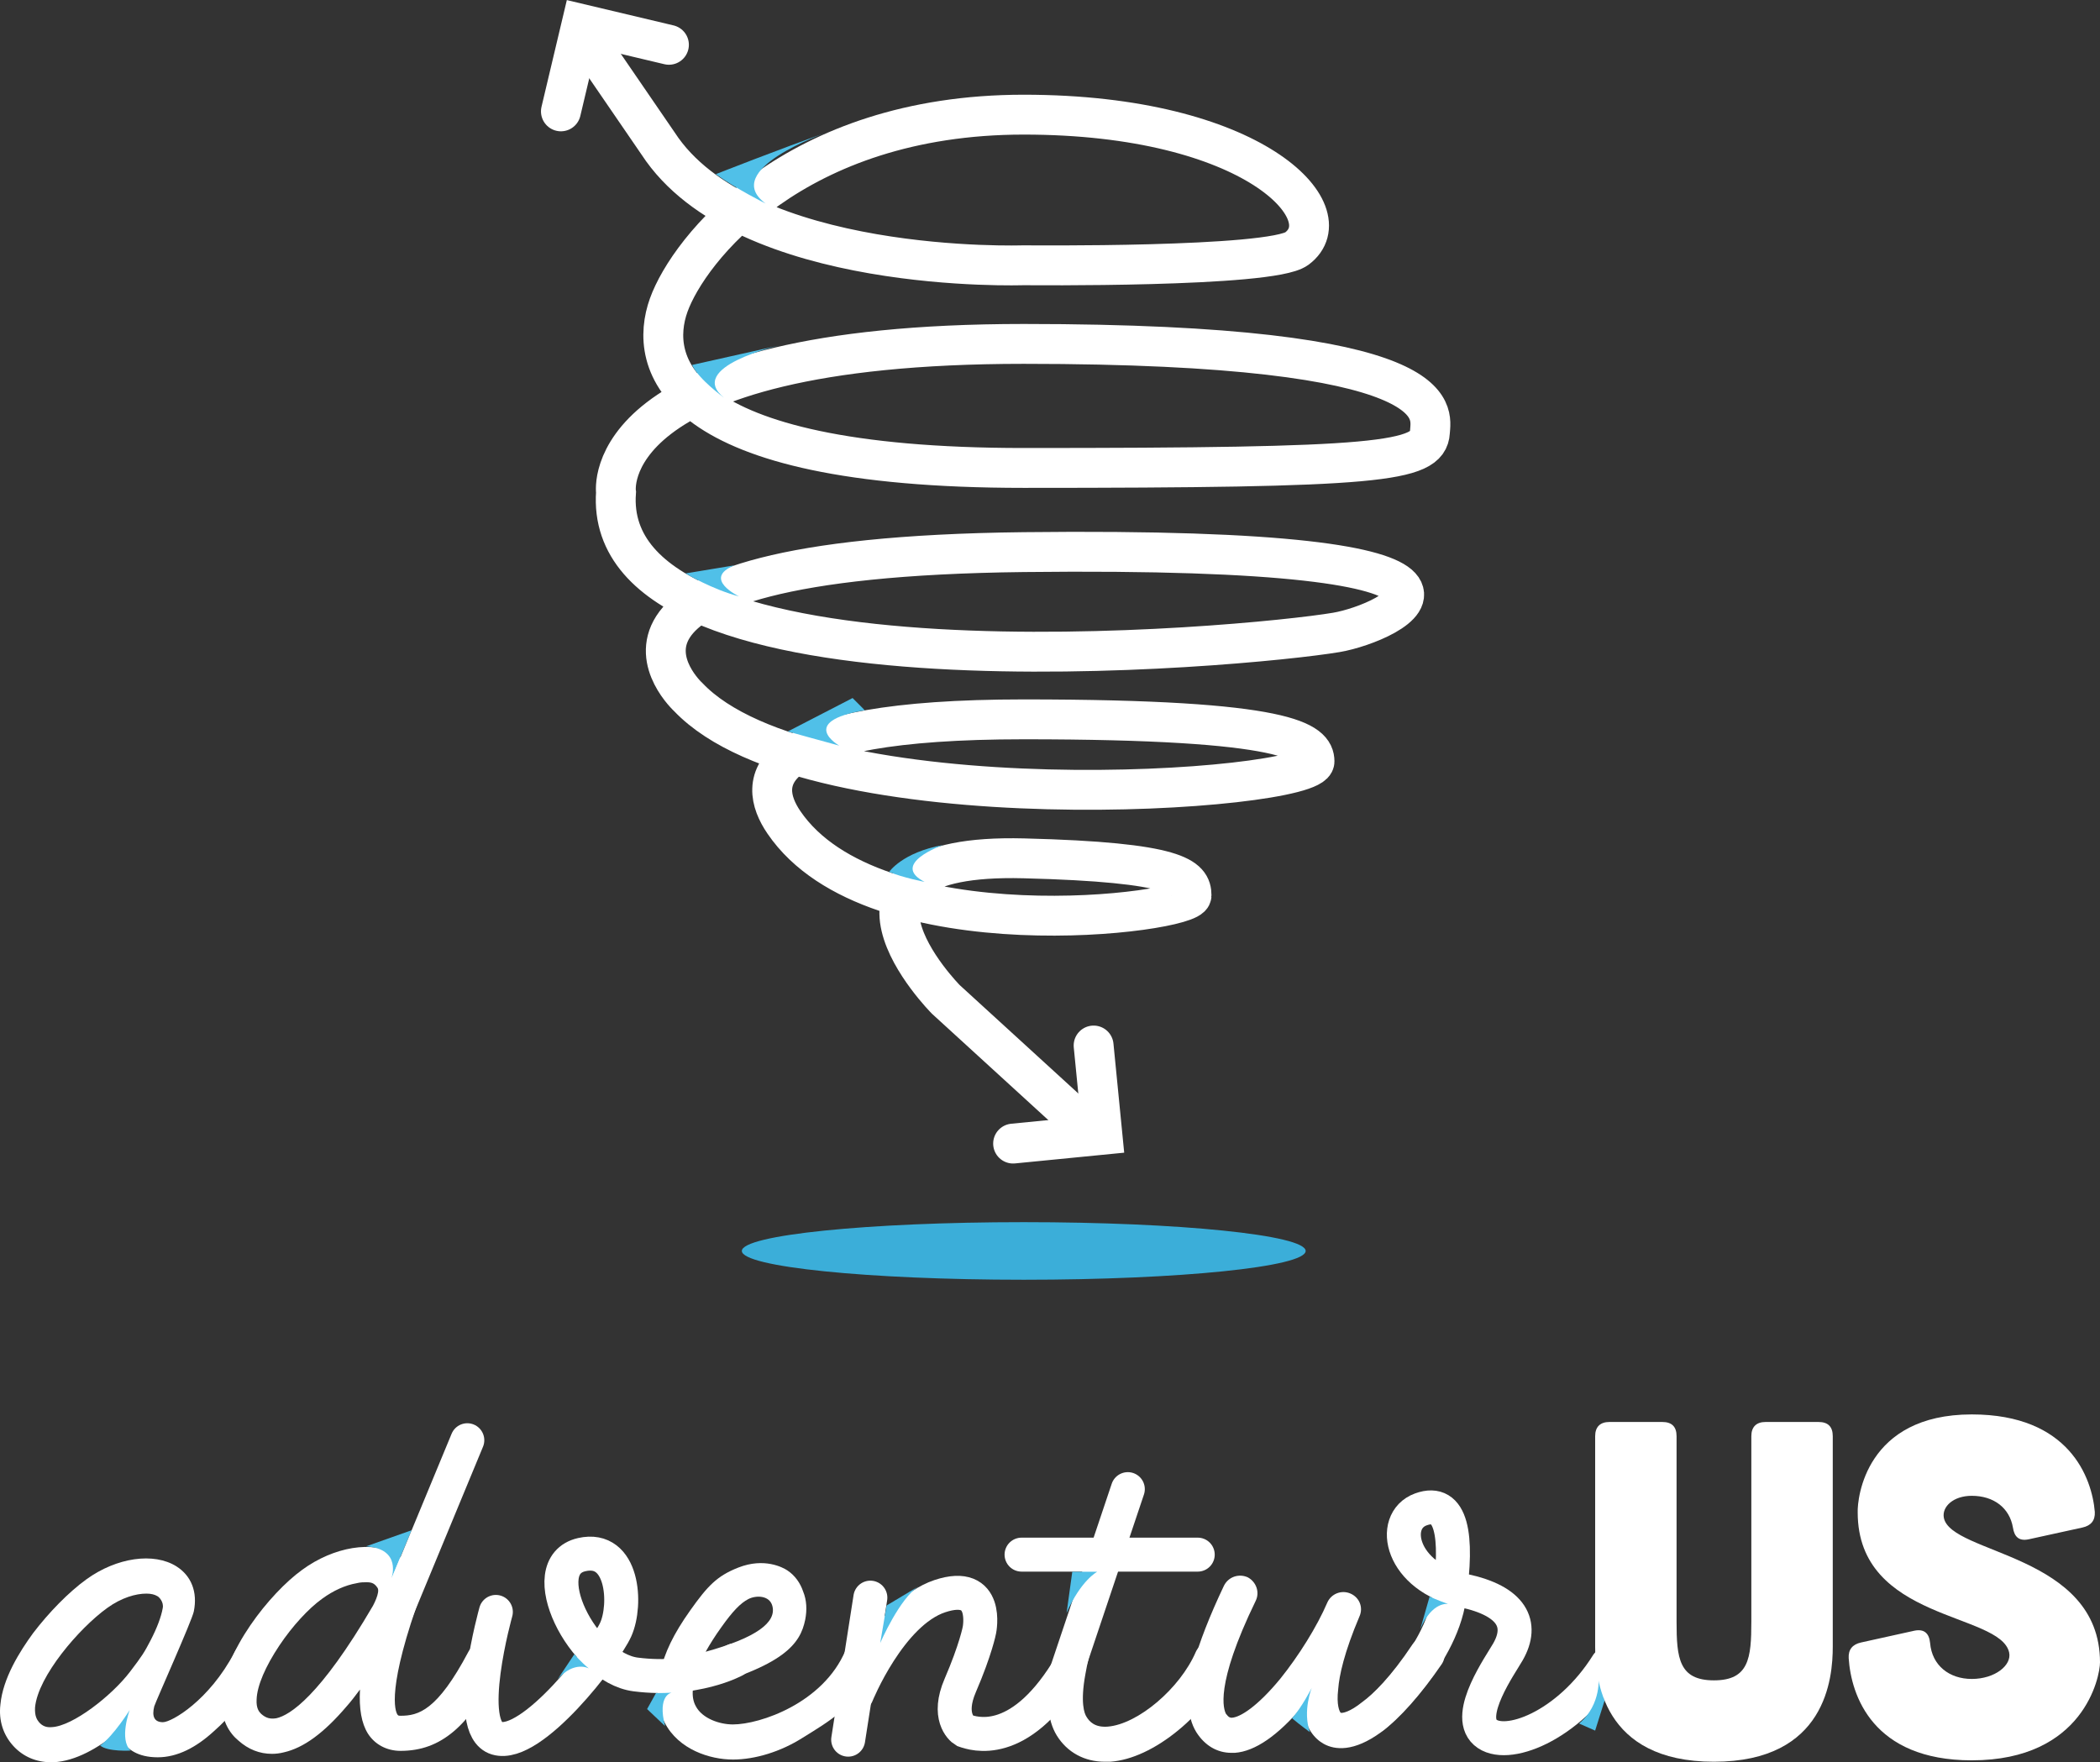 <?xml version="1.0" encoding="UTF-8" standalone="no"?>
<!-- Created with Inkscape (http://www.inkscape.org/) -->

<svg
   xmlns:dc="http://purl.org/dc/elements/1.1/"
   xmlns:cc="http://creativecommons.org/ns#"
   xmlns:rdf="http://www.w3.org/1999/02/22-rdf-syntax-ns#"
   xmlns:svg="http://www.w3.org/2000/svg"
   xmlns="http://www.w3.org/2000/svg"
   xmlns:xlink="http://www.w3.org/1999/xlink"
   xmlns:sodipodi="http://sodipodi.sourceforge.net/DTD/sodipodi-0.dtd"
   xmlns:inkscape="http://www.inkscape.org/namespaces/inkscape"
   width="315.969"
   height="265.197"
   id="svg6385"
   version="1.1"
   inkscape:version="0.48.4 r9939"
   inkscape:export-filename="/home/ryan/Projects/django/cyoa/cyoa/static/cyoa/logo.png"
   inkscape:export-xdpi="90"
   inkscape:export-ydpi="90"
   sodipodi:docname="logo.svg">
  <rect width="100%" height="100%" fill="#333333" stroke="none"/>
  <defs
     id="defs6387">
    <clipPath
       id="SVGID_2_">
      <use
         height="1334"
         width="667"
         y="0"
         x="0"
         style="overflow:visible"
         id="use63"
         overflow="visible"
         xlink:href="#SVGID_1_" />
    </clipPath>
    <clipPath
       id="SVGID_2_-2">
      <use
         height="1334"
         width="667"
         y="0"
         x="0"
         style="overflow:visible"
         id="use63-6"
         overflow="visible"
         xlink:href="#SVGID_1_" />
    </clipPath>
    <clipPath
       id="SVGID_2_-4">
      <use
         height="1334"
         width="667"
         y="0"
         x="0"
         style="overflow:visible"
         id="use63-9"
         overflow="visible"
         xlink:href="#SVGID_1_" />
    </clipPath>
    <clipPath
       id="SVGID_2_-20">
      <use
         xlink:href="#SVGID_1_"
         overflow="visible"
         id="use63-2"
         style="overflow:visible"
         x="0"
         y="0"
         width="667"
         height="1334" />
    </clipPath>
    <clipPath
       id="clipPath9062">
      <use
         xlink:href="#SVGID_1_"
         overflow="visible"
         id="use9064"
         style="overflow:visible"
         x="0"
         y="0"
         width="667"
         height="1334" />
    </clipPath>
    <clipPath
       id="clipPath9066">
      <use
         xlink:href="#SVGID_1_"
         overflow="visible"
         id="use9068"
         style="overflow:visible"
         x="0"
         y="0"
         width="667"
         height="1334" />
    </clipPath>
    <clipPath
       id="clipPath9070">
      <use
         xlink:href="#SVGID_1_"
         overflow="visible"
         id="use9072"
         style="overflow:visible"
         x="0"
         y="0"
         width="667"
         height="1334" />
    </clipPath>
    <clipPath
       id="clipPath9074">
      <use
         xlink:href="#SVGID_1_"
         overflow="visible"
         id="use9076"
         style="overflow:visible"
         x="0"
         y="0"
         width="667"
         height="1334" />
    </clipPath>
    <clipPath
       id="clipPath9078">
      <use
         xlink:href="#SVGID_1_"
         overflow="visible"
         id="use9080"
         style="overflow:visible"
         x="0"
         y="0"
         width="667"
         height="1334" />
    </clipPath>
    <clipPath
       id="clipPath9082">
      <use
         xlink:href="#SVGID_1_"
         overflow="visible"
         id="use9084"
         style="overflow:visible"
         x="0"
         y="0"
         width="667"
         height="1334" />
    </clipPath>
    <clipPath
       id="clipPath9086">
      <use
         xlink:href="#SVGID_1_"
         overflow="visible"
         id="use9088"
         style="overflow:visible"
         x="0"
         y="0"
         width="667"
         height="1334" />
    </clipPath>
    <clipPath
       id="clipPath9090">
      <use
         xlink:href="#SVGID_1_"
         overflow="visible"
         id="use9092"
         style="overflow:visible"
         x="0"
         y="0"
         width="667"
         height="1334" />
    </clipPath>
    <clipPath
       id="clipPath9094">
      <use
         xlink:href="#SVGID_1_"
         overflow="visible"
         id="use9096"
         style="overflow:visible"
         x="0"
         y="0"
         width="667"
         height="1334" />
    </clipPath>
    <clipPath
       id="clipPath9098">
      <use
         xlink:href="#SVGID_1_"
         overflow="visible"
         id="use9100"
         style="overflow:visible"
         x="0"
         y="0"
         width="667"
         height="1334" />
    </clipPath>
    <clipPath
       id="clipPath9102">
      <use
         xlink:href="#SVGID_1_"
         overflow="visible"
         id="use9104"
         style="overflow:visible"
         x="0"
         y="0"
         width="667"
         height="1334" />
    </clipPath>
    <clipPath
       id="clipPath9106">
      <use
         xlink:href="#SVGID_1_"
         overflow="visible"
         id="use9108"
         style="overflow:visible"
         x="0"
         y="0"
         width="667"
         height="1334" />
    </clipPath>
    <clipPath
       id="clipPath9110">
      <use
         xlink:href="#SVGID_1_"
         overflow="visible"
         id="use9112"
         style="overflow:visible"
         x="0"
         y="0"
         width="667"
         height="1334" />
    </clipPath>
    <clipPath
       id="clipPath9114">
      <use
         xlink:href="#SVGID_1_"
         overflow="visible"
         id="use9116"
         style="overflow:visible"
         x="0"
         y="0"
         width="667"
         height="1334" />
    </clipPath>
    <clipPath
       id="clipPath9118">
      <use
         xlink:href="#SVGID_1_"
         overflow="visible"
         id="use9120"
         style="overflow:visible"
         x="0"
         y="0"
         width="667"
         height="1334" />
    </clipPath>
    <clipPath
       id="clipPath9122">
      <use
         xlink:href="#SVGID_1_"
         overflow="visible"
         id="use9124"
         style="overflow:visible"
         x="0"
         y="0"
         width="667"
         height="1334" />
    </clipPath>
    <clipPath
       id="clipPath9126">
      <use
         xlink:href="#SVGID_1_"
         overflow="visible"
         id="use9128"
         style="overflow:visible"
         x="0"
         y="0"
         width="667"
         height="1334" />
    </clipPath>
    <clipPath
       id="clipPath9130">
      <use
         xlink:href="#SVGID_1_"
         overflow="visible"
         id="use9132"
         style="overflow:visible"
         x="0"
         y="0"
         width="667"
         height="1334" />
    </clipPath>
    <clipPath
       id="clipPath9134">
      <use
         xlink:href="#SVGID_1_"
         overflow="visible"
         id="use9136"
         style="overflow:visible"
         x="0"
         y="0"
         width="667"
         height="1334" />
    </clipPath>
    <clipPath
       id="clipPath9138">
      <use
         xlink:href="#SVGID_1_"
         overflow="visible"
         id="use9140"
         style="overflow:visible"
         x="0"
         y="0"
         width="667"
         height="1334" />
    </clipPath>
    <clipPath
       id="clipPath9142">
      <use
         xlink:href="#SVGID_1_"
         overflow="visible"
         id="use9144"
         style="overflow:visible"
         x="0"
         y="0"
         width="667"
         height="1334" />
    </clipPath>
    <clipPath
       id="clipPath9146">
      <use
         xlink:href="#SVGID_1_"
         overflow="visible"
         id="use9148"
         style="overflow:visible"
         x="0"
         y="0"
         width="667"
         height="1334" />
    </clipPath>
    <clipPath
       id="clipPath9150">
      <use
         xlink:href="#SVGID_1_"
         overflow="visible"
         id="use9152"
         style="overflow:visible"
         x="0"
         y="0"
         width="667"
         height="1334" />
    </clipPath>
    <clipPath
       id="clipPath9154">
      <use
         xlink:href="#SVGID_1_"
         overflow="visible"
         id="use9156"
         style="overflow:visible"
         x="0"
         y="0"
         width="667"
         height="1334" />
    </clipPath>
    <clipPath
       id="clipPath9158">
      <use
         xlink:href="#SVGID_1_"
         overflow="visible"
         id="use9160"
         style="overflow:visible"
         x="0"
         y="0"
         width="667"
         height="1334" />
    </clipPath>
    <clipPath
       id="clipPath9162">
      <use
         xlink:href="#SVGID_1_"
         overflow="visible"
         id="use9164"
         style="overflow:visible"
         x="0"
         y="0"
         width="667"
         height="1334" />
    </clipPath>
    <clipPath
       id="clipPath9166">
      <use
         xlink:href="#SVGID_1_"
         overflow="visible"
         id="use9168"
         style="overflow:visible"
         x="0"
         y="0"
         width="667"
         height="1334" />
    </clipPath>
    <clipPath
       id="clipPath9170">
      <use
         xlink:href="#SVGID_1_"
         overflow="visible"
         id="use9172"
         style="overflow:visible"
         x="0"
         y="0"
         width="667"
         height="1334" />
    </clipPath>
    <clipPath
       id="clipPath9174">
      <use
         xlink:href="#SVGID_1_"
         overflow="visible"
         id="use9176"
         style="overflow:visible"
         x="0"
         y="0"
         width="667"
         height="1334" />
    </clipPath>
    <clipPath
       id="clipPath9178">
      <use
         xlink:href="#SVGID_1_"
         overflow="visible"
         id="use9180"
         style="overflow:visible"
         x="0"
         y="0"
         width="667"
         height="1334" />
    </clipPath>
    <clipPath
       id="clipPath9182">
      <use
         xlink:href="#SVGID_1_"
         overflow="visible"
         id="use9184"
         style="overflow:visible"
         x="0"
         y="0"
         width="667"
         height="1334" />
    </clipPath>
    <clipPath
       id="clipPath9186">
      <use
         xlink:href="#SVGID_1_"
         overflow="visible"
         id="use9188"
         style="overflow:visible"
         x="0"
         y="0"
         width="667"
         height="1334" />
    </clipPath>
    <clipPath
       id="clipPath9190">
      <use
         xlink:href="#SVGID_1_"
         overflow="visible"
         id="use9192"
         style="overflow:visible"
         x="0"
         y="0"
         width="667"
         height="1334" />
    </clipPath>
    <clipPath
       id="clipPath9194">
      <use
         xlink:href="#SVGID_1_"
         overflow="visible"
         id="use9196"
         style="overflow:visible"
         x="0"
         y="0"
         width="667"
         height="1334" />
    </clipPath>
    <clipPath
       id="clipPath9198">
      <use
         xlink:href="#SVGID_1_"
         overflow="visible"
         id="use9200"
         style="overflow:visible"
         x="0"
         y="0"
         width="667"
         height="1334" />
    </clipPath>
    <clipPath
       id="clipPath9202">
      <use
         xlink:href="#SVGID_1_"
         overflow="visible"
         id="use9204"
         style="overflow:visible"
         x="0"
         y="0"
         width="667"
         height="1334" />
    </clipPath>
    <clipPath
       id="clipPath9206">
      <use
         xlink:href="#SVGID_1_"
         overflow="visible"
         id="use9208"
         style="overflow:visible"
         x="0"
         y="0"
         width="667"
         height="1334" />
    </clipPath>
    <clipPath
       id="clipPath9210">
      <use
         xlink:href="#SVGID_1_"
         overflow="visible"
         id="use9212"
         style="overflow:visible"
         x="0"
         y="0"
         width="667"
         height="1334" />
    </clipPath>
    <clipPath
       id="clipPath9214">
      <use
         xlink:href="#SVGID_1_"
         overflow="visible"
         id="use9216"
         style="overflow:visible"
         x="0"
         y="0"
         width="667"
         height="1334" />
    </clipPath>
    <clipPath
       id="clipPath9218">
      <use
         xlink:href="#SVGID_1_"
         overflow="visible"
         id="use9220"
         style="overflow:visible"
         x="0"
         y="0"
         width="667"
         height="1334" />
    </clipPath>
    <clipPath
       id="SVGID_4_">
      <rect
         id="use153"
         x="58.5"
         y="458.35"
         width="550"
         height="70" />
    </clipPath>
    <clipPath
       id="clipPath9224">
      <use
         xlink:href="#SVGID_1_"
         overflow="visible"
         id="use9226"
         style="overflow:visible"
         x="0"
         y="0"
         width="667"
         height="1334" />
    </clipPath>
    <clipPath
       id="SVGID_6_">
      <rect
         id="use165"
         x="58.5"
         y="552.511"
         width="550"
         height="70" />
    </clipPath>
    <defs
       id="defs59">
      <rect
         y="0"
         x="0"
         height="1334"
         width="667"
         id="SVGID_1_" />
    </defs>
    <clipPath
       id="clipPath9233">
      <use
         height="1334"
         width="667"
         y="0"
         x="0"
         style="overflow:visible"
         id="use9235"
         overflow="visible"
         xlink:href="#SVGID_1_" />
    </clipPath>
    <clipPath
       id="SVGID_2_-1">
      <use
         height="1334"
         width="667"
         y="0"
         x="0"
         style="overflow:visible"
         id="use63-0"
         overflow="visible"
         xlink:href="#SVGID_1_" />
    </clipPath>
    <clipPath
       id="clipPath10410">
      <use
         height="1334"
         width="667"
         y="0"
         x="0"
         style="overflow:visible"
         id="use10412"
         overflow="visible"
         xlink:href="#SVGID_1_" />
    </clipPath>
    <clipPath
       id="clipPath10414">
      <use
         height="1334"
         width="667"
         y="0"
         x="0"
         style="overflow:visible"
         id="use10416"
         overflow="visible"
         xlink:href="#SVGID_1_" />
    </clipPath>
    <clipPath
       id="clipPath10418">
      <use
         height="1334"
         width="667"
         y="0"
         x="0"
         style="overflow:visible"
         id="use10420"
         overflow="visible"
         xlink:href="#SVGID_1_" />
    </clipPath>
    <clipPath
       id="clipPath10422">
      <use
         height="1334"
         width="667"
         y="0"
         x="0"
         style="overflow:visible"
         id="use10424"
         overflow="visible"
         xlink:href="#SVGID_1_" />
    </clipPath>
    <clipPath
       id="clipPath10426">
      <use
         height="1334"
         width="667"
         y="0"
         x="0"
         style="overflow:visible"
         id="use10428"
         overflow="visible"
         xlink:href="#SVGID_1_" />
    </clipPath>
    <clipPath
       id="clipPath10430">
      <use
         height="1334"
         width="667"
         y="0"
         x="0"
         style="overflow:visible"
         id="use10432"
         overflow="visible"
         xlink:href="#SVGID_1_" />
    </clipPath>
    <clipPath
       id="clipPath10434">
      <use
         height="1334"
         width="667"
         y="0"
         x="0"
         style="overflow:visible"
         id="use10436"
         overflow="visible"
         xlink:href="#SVGID_1_" />
    </clipPath>
    <clipPath
       id="clipPath10438">
      <use
         height="1334"
         width="667"
         y="0"
         x="0"
         style="overflow:visible"
         id="use10440"
         overflow="visible"
         xlink:href="#SVGID_1_" />
    </clipPath>
    <clipPath
       id="clipPath10442">
      <use
         height="1334"
         width="667"
         y="0"
         x="0"
         style="overflow:visible"
         id="use10444"
         overflow="visible"
         xlink:href="#SVGID_1_" />
    </clipPath>
    <clipPath
       id="clipPath10446">
      <use
         height="1334"
         width="667"
         y="0"
         x="0"
         style="overflow:visible"
         id="use10448"
         overflow="visible"
         xlink:href="#SVGID_1_" />
    </clipPath>
    <clipPath
       id="clipPath10450">
      <use
         height="1334"
         width="667"
         y="0"
         x="0"
         style="overflow:visible"
         id="use10452"
         overflow="visible"
         xlink:href="#SVGID_1_" />
    </clipPath>
    <clipPath
       id="clipPath10454">
      <use
         height="1334"
         width="667"
         y="0"
         x="0"
         style="overflow:visible"
         id="use10456"
         overflow="visible"
         xlink:href="#SVGID_1_" />
    </clipPath>
    <clipPath
       id="clipPath10458">
      <use
         height="1334"
         width="667"
         y="0"
         x="0"
         style="overflow:visible"
         id="use10460"
         overflow="visible"
         xlink:href="#SVGID_1_" />
    </clipPath>
    <clipPath
       id="clipPath10462">
      <use
         height="1334"
         width="667"
         y="0"
         x="0"
         style="overflow:visible"
         id="use10464"
         overflow="visible"
         xlink:href="#SVGID_1_" />
    </clipPath>
    <clipPath
       id="clipPath10466">
      <use
         height="1334"
         width="667"
         y="0"
         x="0"
         style="overflow:visible"
         id="use10468"
         overflow="visible"
         xlink:href="#SVGID_1_" />
    </clipPath>
    <clipPath
       id="clipPath10470">
      <use
         height="1334"
         width="667"
         y="0"
         x="0"
         style="overflow:visible"
         id="use10472"
         overflow="visible"
         xlink:href="#SVGID_1_" />
    </clipPath>
    <clipPath
       id="clipPath10474">
      <use
         height="1334"
         width="667"
         y="0"
         x="0"
         style="overflow:visible"
         id="use10476"
         overflow="visible"
         xlink:href="#SVGID_1_" />
    </clipPath>
    <clipPath
       id="clipPath10478">
      <use
         height="1334"
         width="667"
         y="0"
         x="0"
         style="overflow:visible"
         id="use10480"
         overflow="visible"
         xlink:href="#SVGID_1_" />
    </clipPath>
    <clipPath
       id="clipPath10482">
      <use
         height="1334"
         width="667"
         y="0"
         x="0"
         style="overflow:visible"
         id="use10484"
         overflow="visible"
         xlink:href="#SVGID_1_" />
    </clipPath>
    <clipPath
       id="clipPath10486">
      <use
         height="1334"
         width="667"
         y="0"
         x="0"
         style="overflow:visible"
         id="use10488"
         overflow="visible"
         xlink:href="#SVGID_1_" />
    </clipPath>
    <clipPath
       id="clipPath10490">
      <use
         height="1334"
         width="667"
         y="0"
         x="0"
         style="overflow:visible"
         id="use10492"
         overflow="visible"
         xlink:href="#SVGID_1_" />
    </clipPath>
    <clipPath
       id="clipPath10494">
      <use
         height="1334"
         width="667"
         y="0"
         x="0"
         style="overflow:visible"
         id="use10496"
         overflow="visible"
         xlink:href="#SVGID_1_" />
    </clipPath>
    <clipPath
       id="clipPath10498">
      <use
         height="1334"
         width="667"
         y="0"
         x="0"
         style="overflow:visible"
         id="use10500"
         overflow="visible"
         xlink:href="#SVGID_1_" />
    </clipPath>
    <clipPath
       id="clipPath10502">
      <use
         height="1334"
         width="667"
         y="0"
         x="0"
         style="overflow:visible"
         id="use10504"
         overflow="visible"
         xlink:href="#SVGID_1_" />
    </clipPath>
    <clipPath
       id="clipPath10506">
      <use
         height="1334"
         width="667"
         y="0"
         x="0"
         style="overflow:visible"
         id="use10508"
         overflow="visible"
         xlink:href="#SVGID_1_" />
    </clipPath>
    <clipPath
       id="clipPath10510">
      <use
         height="1334"
         width="667"
         y="0"
         x="0"
         style="overflow:visible"
         id="use10512"
         overflow="visible"
         xlink:href="#SVGID_1_" />
    </clipPath>
    <clipPath
       id="clipPath10514">
      <use
         height="1334"
         width="667"
         y="0"
         x="0"
         style="overflow:visible"
         id="use10516"
         overflow="visible"
         xlink:href="#SVGID_1_" />
    </clipPath>
    <clipPath
       id="clipPath10518">
      <use
         height="1334"
         width="667"
         y="0"
         x="0"
         style="overflow:visible"
         id="use10520"
         overflow="visible"
         xlink:href="#SVGID_1_" />
    </clipPath>
    <clipPath
       id="clipPath10522">
      <use
         height="1334"
         width="667"
         y="0"
         x="0"
         style="overflow:visible"
         id="use10524"
         overflow="visible"
         xlink:href="#SVGID_1_" />
    </clipPath>
    <clipPath
       id="clipPath10526">
      <use
         height="1334"
         width="667"
         y="0"
         x="0"
         style="overflow:visible"
         id="use10528"
         overflow="visible"
         xlink:href="#SVGID_1_" />
    </clipPath>
  </defs>
  <sodipodi:namedview
     id="base"
     pagecolor="#000000"
     bordercolor="#666666"
     borderopacity="1.0"
     inkscape:pageopacity="0"
     inkscape:pageshadow="2"
     inkscape:zoom="1.4"
     inkscape:cx="234.12165"
     inkscape:cy="72.943112"
     inkscape:document-units="px"
     inkscape:current-layer="layer1"
     showgrid="false"
     inkscape:window-width="1366"
     inkscape:window-height="718"
     inkscape:window-x="0"
     inkscape:window-y="0"
     inkscape:window-maximized="1"
     fit-margin-top="0"
     fit-margin-left="0"
     fit-margin-right="0"
     fit-margin-bottom="0" />
  <g
     inkscape:label="Layer 1"
     inkscape:groupmode="layer"
     id="layer1"
     transform="translate(10.659,60.651)">
    <line
       stroke-miterlimit="10"
       x1="149.82"
       y1="190.902"
       x2="159.035"
       y2="163.446"
       id="line55"
       style="fill:none;stroke:#ffffff;stroke-width:5.112;stroke-linecap:round;stroke-miterlimit:10" />
    <path
       transform="translate(-181.485,-184.495)"
       style="fill:#ffffff"
       inkscape:connector-curvature="0"
       id="path65"
       d="m 178.481,389.041 c -2.158,0 -4.167,-0.818 -5.656,-2.456 -1.488,-1.636 -2.232,-3.795 -1.935,-6.25 0.372,-3.945 2.903,-7.964 4.912,-10.718 2.381,-3.125 5.358,-6.176 8.036,-8.111 4.539,-3.275 10.121,-4.093 13.545,-1.935 2.232,1.414 3.199,3.87 2.604,6.772 -0.223,1.265 -5.729,13.544 -5.954,14.289 -0.371,1.489 -0.009,2.382 1.307,2.382 1.316,0 6.959,-3.269 10.754,-10.488 0.67,-1.339 1.931,-2.016 3.195,-1.346 1.34,0.671 1.787,2.308 1.116,3.573 -2.381,4.54 -4.905,7.422 -7.435,9.654 -2.604,2.382 -5.439,3.89 -8.416,3.89 -3.051,0 -4.539,-1.265 -5.283,-2.381 -0.223,-0.447 -0.447,-0.967 -0.596,-1.489 -3.051,2.457 -6.475,4.466 -9.823,4.614 h -0.371 z m 14.364,-25.377 c -1.563,0 -3.721,0.596 -5.881,2.158 -4.24,3.052 -10.418,10.27 -10.864,14.959 -0.074,1.34 0.298,1.86 0.596,2.233 0.521,0.594 1.116,0.817 1.935,0.743 3.125,-0.149 8.982,-4.692 11.759,-8.334 1.823,-2.392 2.146,-2.897 3.104,-4.743 0.957,-1.847 1.586,-3.529 1.81,-4.793 0.223,-0.968 -0.599,-1.776 -0.821,-1.85 -0.374,-0.225 -0.894,-0.373 -1.638,-0.373"
       clip-path="url(#SVGID_2_-1)" />
    <path
       transform="translate(-181.485,-184.495)"
       style="fill:#ffffff"
       inkscape:connector-curvature="0"
       id="path67"
       d="m 211.743,387.777 c -1.86,0 -3.572,-0.671 -5.061,-2.011 -1.266,-1.042 -2.68,-3.051 -2.531,-6.399 0.225,-6.922 7.293,-15.777 12.131,-19.276 4.763,-3.497 10.717,-4.464 14.141,-2.306 0.074,0.074 0.684,0.451 0.684,0.451 0,0 7.428,-2.832 3.26,4.908 -5.432,14.808 -4.094,18.232 -3.721,18.752 0.074,0.075 0.074,0.15 0.446,0.15 2.679,0 5.507,-0.744 10.195,-9.601 0.67,-1.339 2.307,-1.785 3.573,-1.116 1.265,0.67 1.785,2.233 1.115,3.572 -2.455,4.54 -4.613,7.591 -6.921,9.526 -2.307,1.935 -4.837,2.902 -7.963,2.902 -2.083,0 -3.87,-0.967 -4.911,-2.605 -0.968,-1.562 -1.34,-3.721 -1.191,-6.623 -0.67,0.893 -1.34,1.786 -2.01,2.531 -3.423,4.018 -6.474,6.251 -9.451,6.92 -0.593,0.149 -1.189,0.225 -1.785,0.225 m 14.214,-25.825 c -0.447,0 -0.894,0 -1.488,0.15 -1.712,0.297 -3.498,1.116 -5.135,2.306 -2.084,1.489 -4.54,4.167 -6.476,7.07 -2.084,3.126 -3.348,6.028 -3.422,8.112 -0.076,1.339 0.371,1.86 0.67,2.158 0.744,0.67 1.414,0.819 2.307,0.67 2.009,-0.447 6.549,-3.275 14.511,-16.894 0,0 1.151,-2.074 0.702,-2.736 -0.454,-0.669 -0.85,-0.836 -1.669,-0.836"
       clip-path="url(#SVGID_2_-1)" />
    <path
       transform="translate(-181.485,-184.495)"
       style="fill:#ffffff"
       inkscape:connector-curvature="0"
       id="path69"
       d="m 281.095,388.635 c -3.424,0 -8.187,-1.488 -10.271,-5.581 -1.116,-2.159 -1.34,-4.688 -0.67,-7.59 0.67,-2.903 1.979,-5.695 4.542,-9.297 2.602,-3.659 4.003,-5.159 7.221,-6.423 3.901,-1.531 6.708,-0.018 7.379,0.428 1.116,0.745 1.934,1.861 2.381,3.2 0.521,1.266 0.596,2.753 0.297,4.242 -0.744,3.573 -3.051,6.97 -16.907,10.602 -0.075,0.893 0.073,1.712 0.446,2.382 0.967,1.861 3.572,2.754 5.582,2.754 4.092,0 13.58,-3.214 16.929,-11.102 0.595,-1.34 2.825,-1.652 4.165,-1.056 1.34,0.521 -0.273,3.517 -0.795,4.858 -1.935,4.538 -5.713,6.778 -9.807,9.309 -3.274,2.084 -7.144,3.274 -10.492,3.274 m 2.321,-24.146 c -1.155,0.597 -2.34,1.813 -4.034,4.201 -0.967,1.341 -1.711,2.531 -2.381,3.722 7.696,-2.123 10.67,-4.446 10.039,-6.881 -0.422,-1.633 -2.468,-1.639 -3.624,-1.042"
       clip-path="url(#SVGID_2_-1)" />
    <path
       transform="translate(-181.485,-184.495)"
       style="fill:#ffffff"
       inkscape:connector-curvature="0"
       id="path71"
       d="m 355.582,374.529 c -1.488,3.497 -4.168,6.995 -7.441,9.674 -3.424,2.828 -7.07,4.54 -10.271,4.763 h -0.816 c -3.053,0 -5.656,-1.414 -7.221,-3.944 -1.414,-2.308 -1.711,-5.656 -0.893,-10.27 0.521,-2.977 8.41,-9.973 8.41,-9.973 -1.564,4.168 -2.68,7.889 -3.201,10.94 -0.818,4.391 -0.148,6.028 0.15,6.475 0.445,0.743 1.264,1.637 3.199,1.488 4.539,-0.372 10.865,-5.73 13.246,-11.238 0.596,-1.339 2.158,-1.935 3.498,-1.413 1.34,0.596 1.936,2.158 1.34,3.498"
       clip-path="url(#SVGID_2_-1)" />
    <path
       transform="translate(-181.485,-184.495)"
       style="fill:none;stroke:#ffffff;stroke-width:5.112;stroke-linecap:round;stroke-miterlimit:10"
       inkscape:connector-curvature="0"
       id="path73"
       d="m 299.735,378.875 c 0,0 4.961,-12.315 12.488,-14.823 7.526,-2.509 5.964,5.112 5.964,5.112 0,0 -0.544,2.896 -2.887,8.331 -1.982,4.6 0.143,6.487 0.639,6.781 1.396,0.483 8.075,2.797 15.365,-8.857"
       stroke-miterlimit="10"
       clip-path="url(#SVGID_2_-1)" />
    <path
       transform="translate(-181.485,-184.495)"
       style="fill:none;stroke:#ffffff;stroke-width:5.112;stroke-linecap:round;stroke-miterlimit:10"
       inkscape:connector-curvature="0"
       id="path75"
       d="m 377.5,382.135 c 0,0 10.014,-8.402 11.385,-17.921 1.332,-9.233 0.402,-14.936 -4.283,-13.22 -4.742,1.737 -3.029,10.2 6.461,12.225 7.312,1.561 9.018,5.05 6.66,9.193 -1.113,1.955 -6.447,9.439 -3.418,12.137 3.029,2.698 12.498,-0.862 18.367,-10.253"
       stroke-miterlimit="10"
       clip-path="url(#SVGID_2_-1)" />
    <path
       transform="translate(-181.485,-184.495)"
       style="fill:none;stroke:#ffffff;stroke-width:5.112;stroke-linecap:round;stroke-miterlimit:10"
       inkscape:connector-curvature="0"
       id="path77"
       d="m 245.433,366.419 c 0,0 -4.924,17.492 0.142,19.007 5.278,1.578 16.262,-12.732 17.894,-16.356 1.703,-3.787 1.135,-12.691 -5.113,-11.271 -7.487,1.702 0.144,17.021 8.119,18.034 8.947,1.136 14.887,-2.127 14.887,-2.127"
       stroke-miterlimit="10"
       clip-path="url(#SVGID_2_-1)" />
    <line
       transform="translate(-181.485,-184.495)"
       style="fill:none;stroke:#ffffff;stroke-width:5.112;stroke-linecap:round;stroke-miterlimit:10"
       id="line79"
       y2="357.799"
       x2="351.039"
       y1="357.799"
       x1="324.531"
       stroke-miterlimit="10"
       clip-path="url(#SVGID_2_-1)" />
    <path
       transform="translate(-181.485,-184.495)"
       style="fill:#ffffff"
       inkscape:connector-curvature="0"
       id="path81"
       d="m 356.102,387.626 c -2.158,0 -4.018,-1.116 -5.285,-3.125 -1.412,-2.307 -1.561,-5.656 -0.445,-10.196 0.893,-3.274 2.455,-7.292 4.613,-11.832 0.67,-1.339 2.234,-1.861 3.572,-1.265 1.266,0.669 1.861,2.232 1.191,3.571 -6.25,12.875 -4.764,16.373 -4.465,16.968 0.445,0.596 0.67,0.596 0.893,0.596 1.266,-0.074 3.869,-1.712 7.293,-5.879 2.754,-3.424 5.508,-7.815 7.07,-11.461 0.596,-1.34 2.158,-1.935 3.498,-1.34 1.34,0.596 1.934,2.084 1.34,3.424 -2.307,5.433 -3.053,8.93 -3.201,10.939 -0.297,2.456 0.223,3.424 0.373,3.572 0.223,0.075 1.34,-0.074 3.273,-1.637 1.637,-1.191 4.242,-3.721 7.516,-8.633 0.82,-1.19 2.457,-1.488 3.721,-0.669 1.191,0.818 1.49,2.455 0.672,3.646 -3.127,4.54 -6.252,8.112 -9.08,10.196 -4.168,3.051 -6.994,2.679 -8.633,1.786 -1.34,-0.745 -2.828,-2.307 -3.199,-5.656 -3.721,4.391 -7.145,6.772 -10.195,6.995 h -0.522 z"
       clip-path="url(#SVGID_2_-1)" />
    <line
       transform="translate(-181.485,-184.495)"
       style="fill:none;stroke:#ffffff;stroke-width:5.112;stroke-linecap:round;stroke-miterlimit:10"
       id="line83"
       y2="364.271"
       x2="301.782"
       y1="385.644"
       x1="298.443"
       stroke-miterlimit="10"
       clip-path="url(#SVGID_2_-1)" />
    <path
       transform="translate(-181.485,-184.495)"
       style="fill:#50c0e8"
       inkscape:connector-curvature="0"
       id="path85"
       d="m 385.926,364.114 c 0,0 1.342,0.611 2.781,1.112 0,0 -2.408,-0.447 -4.176,3.778 l 1.395,-4.89 z"
       clip-path="url(#SVGID_2_-1)" />
    <path
       transform="translate(-181.485,-184.495)"
       style="fill:#50c0e8"
       inkscape:connector-curvature="0"
       id="path87"
       d="m 365.219,382.413 c 1.418,-1.518 2.98,-4.571 2.98,-4.571 0,0 -1.42,3.465 -0.283,6.674 0,0 -1.562,-1.136 -2.697,-2.103"
       clip-path="url(#SVGID_2_-1)" />
    <path
       transform="translate(-181.485,-184.495)"
       style="fill:#50c0e8"
       inkscape:connector-curvature="0"
       id="path89"
       d="m 185.9,386.528 c 2.06,-1.515 4.44,-5.349 4.44,-5.349 0,0 -1.646,4.445 0.145,6.105 0,0 -3.451,0.211 -4.585,-0.756"
       clip-path="url(#SVGID_2_-1)" />
    <path
       transform="translate(-181.485,-184.495)"
       style="fill:#50c0e8"
       inkscape:connector-curvature="0"
       id="path91"
       d="m 332.164,360.375 h 3.748 c 0,0 -2.469,1.295 -4.607,6.213 l 0.859,-6.213 z"
       clip-path="url(#SVGID_2_-1)" />
    <path
       transform="translate(-181.485,-184.495)"
       style="fill:#50c0e8"
       inkscape:connector-curvature="0"
       id="path93"
       d="m 304.224,365.452 -0.959,5.645 c 0,0 2.934,-6.791 5.823,-8.556 l -4.864,2.911 z"
       clip-path="url(#SVGID_2_-1)" />
    <path
       transform="translate(-181.485,-184.495)"
       style="fill:#50c0e8"
       inkscape:connector-curvature="0"
       id="path95"
       d="m 412.256,379.759 -0.91,-3.715 c 0,0 0.525,4.283 -2.93,7.171 l 2.418,1.065 1.422,-4.521 z"
       clip-path="url(#SVGID_2_-1)" />
    <path
       transform="translate(-181.485,-184.495)"
       style="fill:#ffffff"
       inkscape:connector-curvature="0"
       id="path97"
       d="m 420.947,337.836 c 1.424,0 2.137,0.712 2.137,2.136 v 27.916 c 0,5.483 0.355,8.83 5.625,8.83 5.27,0 5.625,-3.347 5.625,-8.83 v -27.916 c 0,-1.424 0.783,-2.136 2.137,-2.136 h 7.975 c 1.426,0 2.139,0.712 2.139,2.136 v 31.69 c 0,4.701 -0.998,17.304 -17.875,17.304 -16.877,0 -17.875,-12.603 -17.875,-17.304 v -31.69 c 0,-1.424 0.783,-2.136 2.137,-2.136 h 7.975 z"
       clip-path="url(#SVGID_2_-1)" />
    <path
       transform="translate(-181.485,-184.495)"
       style="fill:#50c0e8"
       inkscape:connector-curvature="0"
       id="path99"
       d="m 269.532,378.625 c 0,0 0.977,0.022 2.34,-0.052 0,0 -2.192,0.335 -0.985,5.021 l -2.698,-2.556 1.343,-2.413 z"
       clip-path="url(#SVGID_2_-1)" />
    <path
       transform="translate(-181.485,-184.495)"
       style="fill:#ffffff"
       inkscape:connector-curvature="0"
       id="path101"
       d="m 476.043,355.497 c -1.424,0.286 -2.137,-0.356 -2.35,-1.78 -0.498,-2.92 -2.85,-4.771 -6.195,-4.771 -2.777,0 -4.488,1.638 -4.203,3.276 0.998,5.554 23.5,5.412 23.5,21.791 0,2.136 -2.42,14.741 -19.297,14.741 -14.955,0 -18.16,-9.828 -18.516,-15.382 -0.072,-1.282 0.568,-2.065 1.852,-2.351 l 8.047,-1.779 c 1.424,-0.286 2.207,0.356 2.35,1.851 0.285,3.419 2.92,5.413 6.268,5.413 3.488,0 6.051,-2.066 5.625,-3.989 -1.354,-6.053 -22.787,-4.7 -22.787,-21.079 -0.072,-2.136 1.209,-14.74 17.162,-14.74 14.67,0 18.088,9.542 18.514,14.669 0.072,1.282 -0.568,2.065 -1.852,2.35 l -8.118,1.78 z"
       clip-path="url(#SVGID_2_-1)" />
    <path
       transform="translate(-181.485,-184.495)"
       style="fill:#50c0e8"
       inkscape:connector-curvature="0"
       id="path103"
       d="m 257.245,372.788 c 0,0 0.973,1.171 2.18,2.138 0,0 -2.17,-1.237 -4.691,1.614 l 2.511,-3.752 z"
       clip-path="url(#SVGID_2_-1)" />
    <path
       transform="translate(-181.485,-184.495)"
       style="fill:#50c0e8"
       inkscape:connector-curvature="0"
       id="path105"
       d="m 232.758,354.126 -3.035,7.242 c 0,0 1.649,-4.473 -3.835,-4.81 l 6.87,-2.432 z"
       clip-path="url(#SVGID_2_-1)" />
    <line
       transform="translate(-181.485,-184.495)"
       style="fill:none;stroke:#ffffff;stroke-width:5.112;stroke-linecap:round;stroke-miterlimit:10"
       id="line107"
       y2="340.582"
       x2="241.138"
       y1="367.339"
       x1="230.06"
       stroke-miterlimit="10"
       clip-path="url(#SVGID_2_-1)" />
    <path
       transform="translate(-181.485,-184.495)"
       style="fill:none;stroke:#ffffff;stroke-width:6;stroke-linecap:round;stroke-miterlimit:10"
       inkscape:connector-curvature="0"
       id="path109"
       d="m 331.941,291.431 -18.803,-17.186 c 0,0 -21.87,-22.074 11.722,-21.231 23.247,0.584 25.247,2.893 25.247,5.584 0,2.691 -47.834,8.833 -61.334,-11 -4.176,-6.136 -3.993,-15.5 36.087,-15.5 40.081,0 43.735,3.415 43.749,6.33 0.02,4.586 -75.63,9.839 -94.211,-9.664 0,0 -22.946,-20.996 50.462,-21.833 80.413,-0.917 55.126,10.717 47.038,12.083 -13.438,2.271 -110.75,11.375 -108.386,-21.083 0,0 -3.232,-22.333 61.348,-22.333 64.581,0 61.288,10.291 61.112,13.291 -0.264,4.54 -7.691,5.375 -61.112,5.375 -53.42,0 -56.471,-15.995 -53.42,-24.5 2.995,-8.346 18.84,-28.666 53.42,-28.666 34.581,0 48.247,14.833 41.081,20.166 -3.881,2.888 -41.081,2.499 -41.081,2.499 0,0 -42.123,1.501 -55.021,-18.332 l -8.91,-13"
       stroke-miterlimit="10"
       clip-path="url(#SVGID_2_-1)" />
    <polyline
       transform="translate(-181.485,-184.495)"
       style="fill:none;stroke:#ffffff;stroke-width:6;stroke-linecap:round;stroke-miterlimit:10"
       id="polyline111"
       points="     335.373,281.182 336.695,294.617 323.26,295.94    "
       stroke-miterlimit="10"
       clip-path="url(#SVGID_2_-1)" />
    <polyline
       transform="translate(-181.485,-184.495)"
       style="fill:none;stroke:#ffffff;stroke-width:6;stroke-linecap:round;stroke-miterlimit:10"
       id="polyline113"
       points="     255.222,140.604 258.339,127.469 271.474,130.586    "
       stroke-miterlimit="10"
       clip-path="url(#SVGID_2_-1)" />
    <path
       transform="translate(-181.485,-184.495)"
       style="fill:#3baed9"
       inkscape:connector-curvature="0"
       id="path115"
       d="m 367.277,312.098 c 0,2.393 -18.99,4.333 -42.416,4.333 -23.427,0 -42.416,-1.94 -42.416,-4.333 0,-2.393 18.989,-4.333 42.416,-4.333 23.426,0 42.416,1.94 42.416,4.333"
       clip-path="url(#SVGID_2_-1)" />
    <path
       transform="translate(-181.485,-184.495)"
       style="fill:#50c0e8"
       inkscape:connector-curvature="0"
       id="path117"
       d="m 273.962,210.139 c 0,0 4.03,2.406 8.062,3.458 0,0 -5.625,-2.677 -0.688,-4.677 l -7.374,1.219 z"
       clip-path="url(#SVGID_2_-1)" />
    <path
       transform="translate(-181.485,-184.495)"
       style="fill:#50c0e8"
       inkscape:connector-curvature="0"
       id="path119"
       d="m 309.94,256.556 c 0,0 -3.25,-0.625 -5.333,-1.5 0,0 1.958,-2.917 8.083,-4.042 0,0 -8.042,2.834 -2.75,5.542"
       clip-path="url(#SVGID_2_-1)" />
    <path
       transform="translate(-181.485,-184.495)"
       style="fill:#50c0e8"
       inkscape:connector-curvature="0"
       id="path121"
       d="m 289.368,233.92 c 0,0 5.53,1.552 7.74,2.135 0,0 -6.365,-3.583 3.832,-5.333 l -1.832,-1.833 -9.74,5.031 z"
       clip-path="url(#SVGID_2_-1)" />
    <path
       transform="translate(-181.485,-184.495)"
       style="fill:#50c0e8"
       inkscape:connector-curvature="0"
       id="path123"
       d="m 279.774,183.702 c 0,0 -3.875,-2.813 -4.812,-4.937 l 13.125,-2.938 c 0,0 -14.125,3.25 -8.313,7.875"
       clip-path="url(#SVGID_2_-1)" />
    <path
       transform="translate(-181.485,-184.495)"
       style="fill:#50c0e8"
       inkscape:connector-curvature="0"
       id="path125"
       d="m 286.024,154.473 c 0,0 -4.293,-2.125 -7.5,-4.417 0,0 10.188,-4.01 16.562,-6.229 10e-4,0 -16.021,5.563 -9.062,10.646"
       clip-path="url(#SVGID_2_-1)" />
  </g>
</svg>
